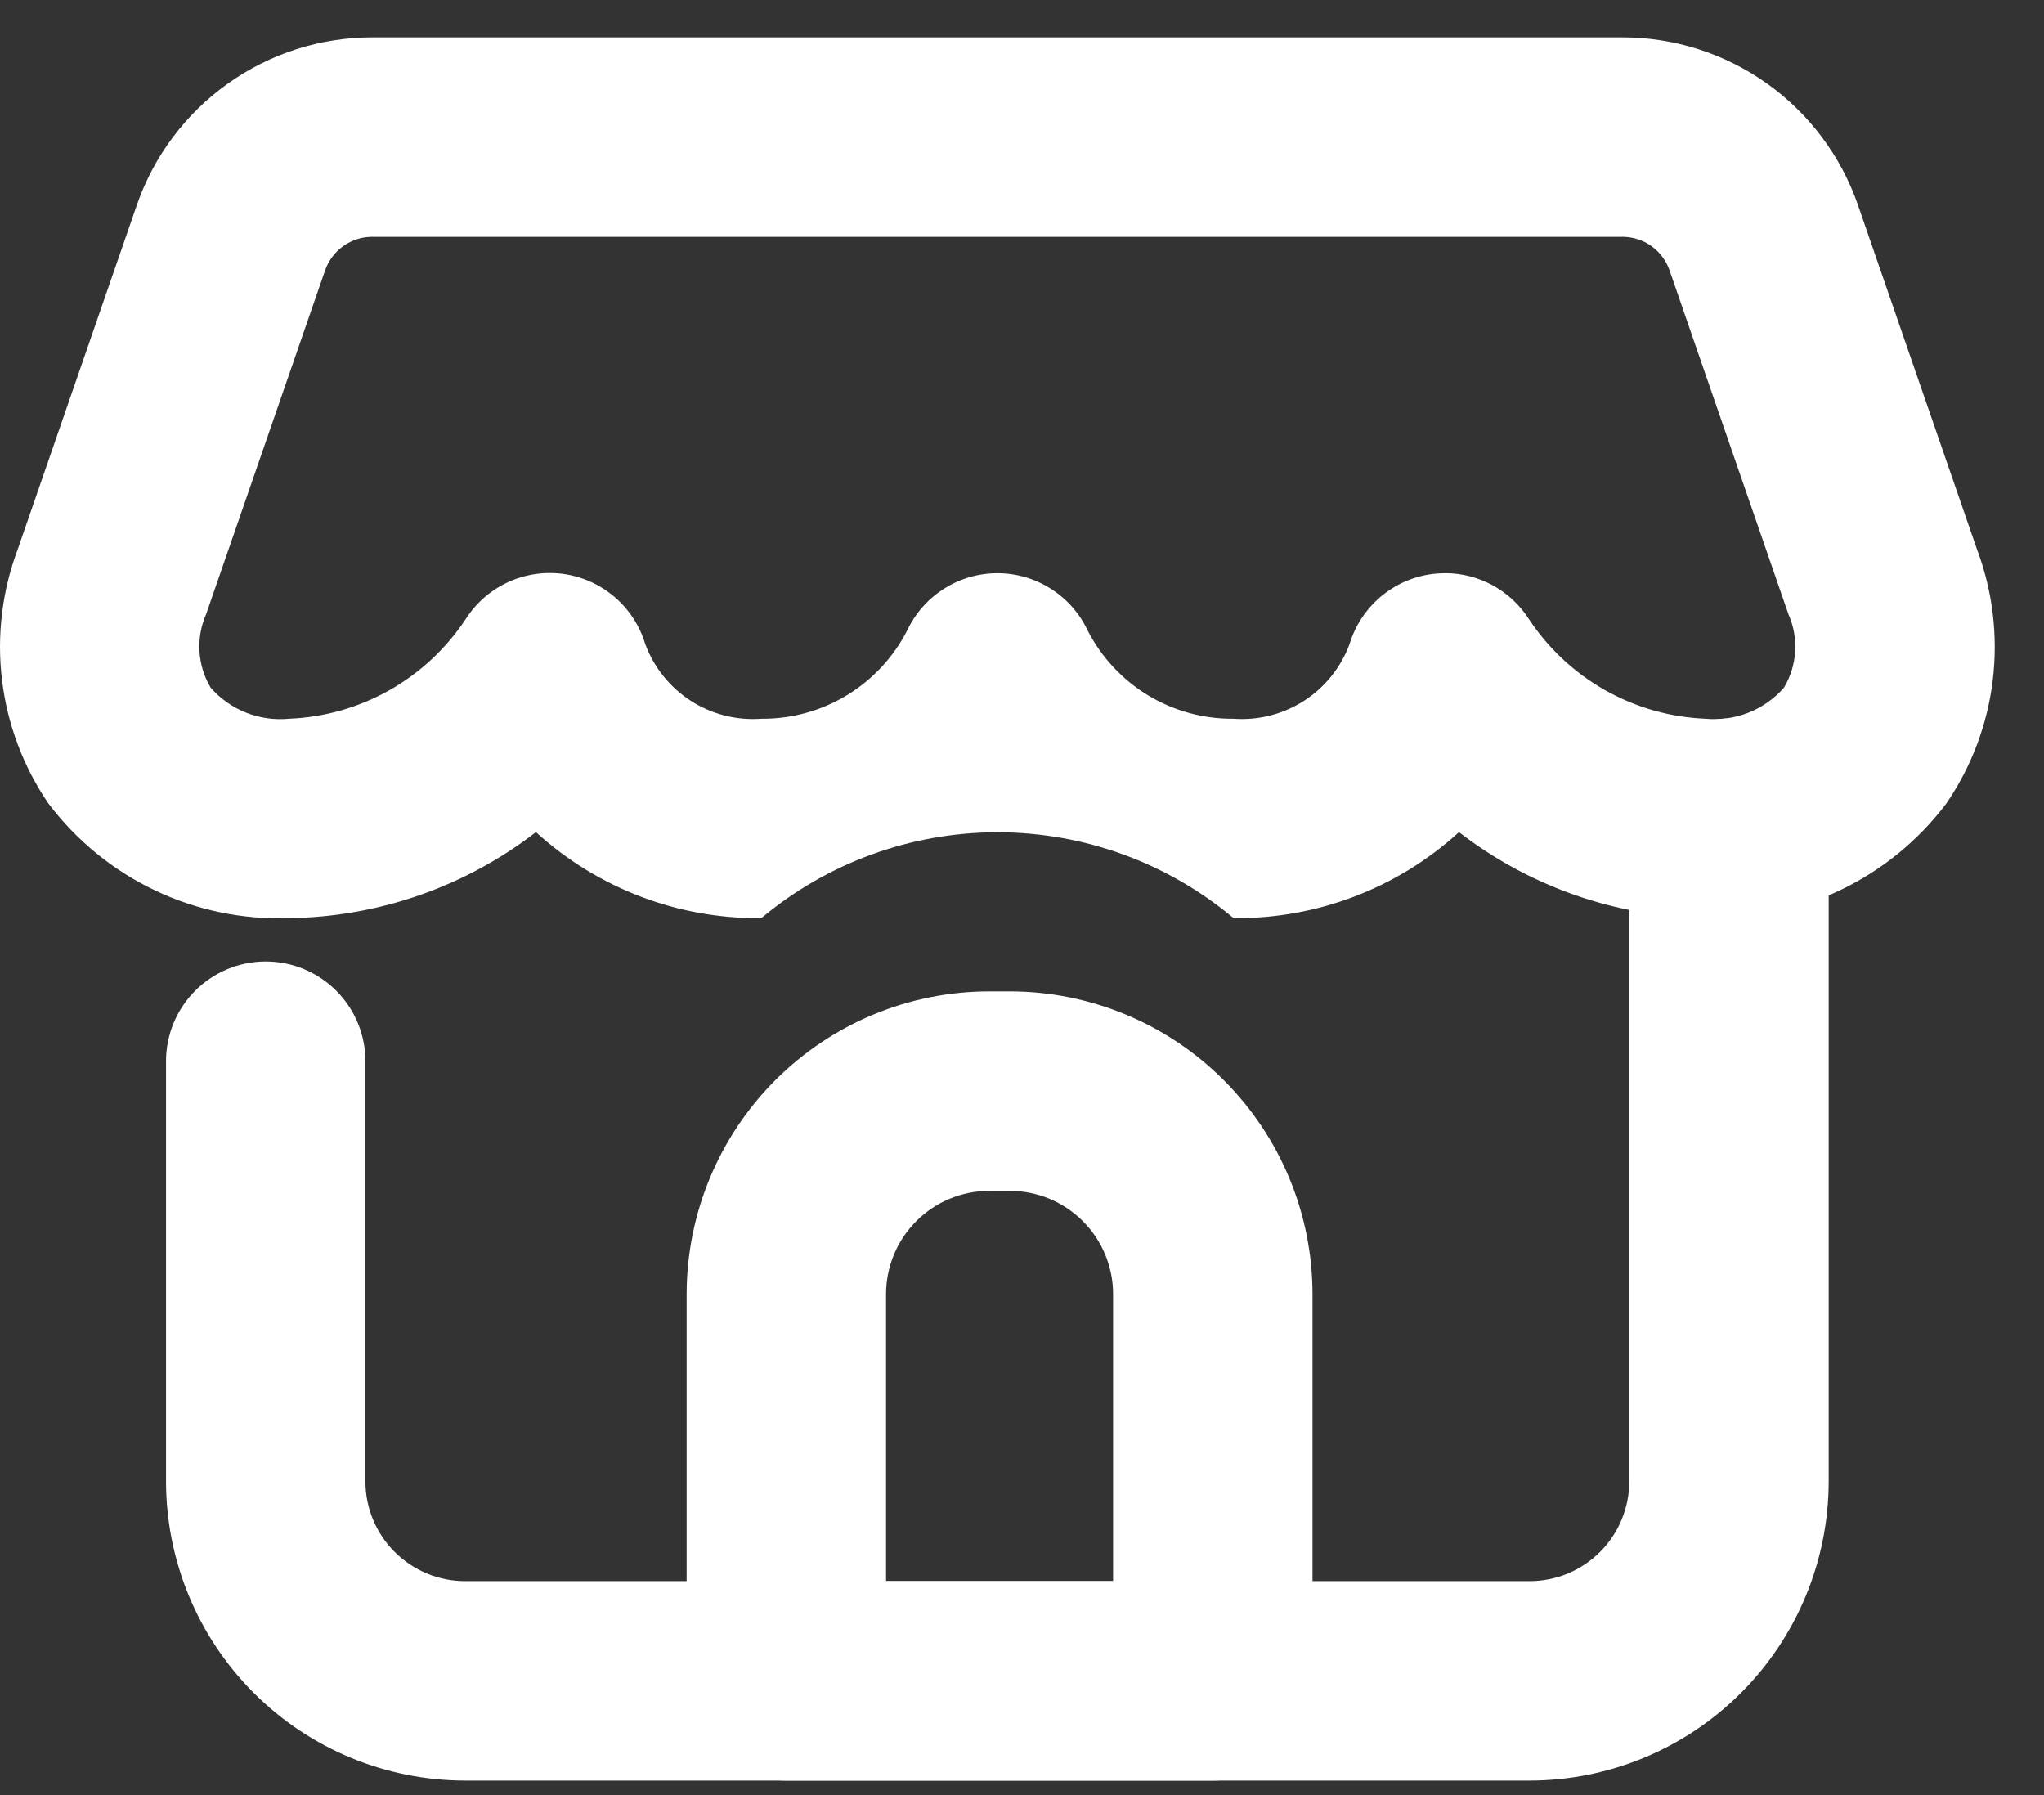 <svg width="41" height="36" viewBox="0 0 41 36" fill="none" xmlns="http://www.w3.org/2000/svg">
<rect x="0" y="0" width="41" height="36" fill="#333333" stroke="none"/>
<path d="M30.681 35.709H9.33C7.739 35.707 6.214 35.075 5.089 33.95C3.965 32.825 3.332 31.3 3.33 29.709V21.282C3.33 20.752 3.541 20.243 3.916 19.868C4.291 19.493 4.8 19.282 5.33 19.282C5.861 19.282 6.369 19.493 6.744 19.868C7.119 20.243 7.33 20.752 7.33 21.282V29.709C7.33 30.24 7.541 30.748 7.916 31.123C8.291 31.498 8.8 31.709 9.33 31.709H30.681C31.212 31.709 31.72 31.498 32.095 31.123C32.47 30.748 32.681 30.24 32.681 29.709V16.409C32.681 15.879 32.892 15.37 33.267 14.995C33.642 14.62 34.151 14.409 34.681 14.409C35.212 14.409 35.72 14.62 36.095 14.995C36.47 15.37 36.681 15.879 36.681 16.409V29.709C36.679 31.3 36.047 32.825 34.922 33.95C33.797 35.075 32.272 35.708 30.681 35.709Z" fill="white"/>
<path d="M34.215 18.413C32.422 18.389 30.685 17.784 29.265 16.688C28.031 17.814 26.415 18.43 24.744 18.413C23.417 17.301 21.74 16.691 20.008 16.691C18.276 16.691 16.599 17.301 15.271 18.413C13.6 18.43 11.985 17.814 10.75 16.688C9.33 17.784 7.593 18.389 5.799 18.413C4.869 18.446 3.944 18.255 3.104 17.854C2.263 17.454 1.532 16.856 0.971 16.113C0.466 15.374 0.146 14.524 0.04 13.634C-0.067 12.745 0.043 11.844 0.359 11.006L2.744 4.114C3.084 3.132 3.722 2.28 4.569 1.677C5.415 1.073 6.429 0.749 7.468 0.749H32.544C33.584 0.749 34.598 1.073 35.445 1.676C36.291 2.279 36.929 3.131 37.269 4.114L39.652 11.006C39.969 11.844 40.079 12.745 39.973 13.634C39.867 14.524 39.547 15.374 39.041 16.113C38.481 16.857 37.749 17.454 36.908 17.854C36.068 18.255 35.143 18.446 34.212 18.413M28.983 11.494C29.319 11.494 29.649 11.578 29.943 11.739C30.237 11.9 30.486 12.132 30.667 12.414C31.057 13.005 31.582 13.494 32.198 13.842C32.815 14.19 33.505 14.386 34.212 14.414C34.505 14.442 34.8 14.4 35.073 14.292C35.346 14.184 35.589 14.013 35.783 13.792C35.916 13.571 35.993 13.321 36.008 13.063C36.024 12.806 35.977 12.549 35.872 12.313L33.489 5.422C33.421 5.226 33.294 5.055 33.124 4.934C32.955 4.814 32.752 4.749 32.544 4.749H7.465C7.258 4.749 7.055 4.814 6.886 4.935C6.717 5.055 6.589 5.226 6.521 5.422L4.136 12.313C4.032 12.549 3.986 12.806 4.001 13.063C4.017 13.321 4.094 13.571 4.226 13.792C4.42 14.013 4.663 14.184 4.936 14.292C5.209 14.4 5.504 14.442 5.796 14.414C6.504 14.386 7.194 14.19 7.811 13.842C8.427 13.494 8.952 13.005 9.342 12.414C9.548 12.092 9.843 11.835 10.19 11.675C10.537 11.515 10.924 11.458 11.303 11.51C11.681 11.563 12.037 11.723 12.328 11.972C12.619 12.221 12.832 12.548 12.942 12.914C13.115 13.383 13.435 13.783 13.855 14.054C14.275 14.324 14.772 14.451 15.27 14.414C15.875 14.42 16.469 14.257 16.986 13.944C17.503 13.63 17.923 13.179 18.198 12.641C18.36 12.298 18.616 12.008 18.936 11.806C19.256 11.603 19.628 11.495 20.007 11.495C20.386 11.495 20.757 11.603 21.077 11.806C21.398 12.008 21.654 12.298 21.815 12.641C22.091 13.179 22.51 13.63 23.027 13.944C23.545 14.257 24.139 14.42 24.743 14.414C25.242 14.451 25.738 14.324 26.158 14.054C26.578 13.783 26.899 13.383 27.071 12.914C27.182 12.549 27.396 12.222 27.686 11.974C27.977 11.726 28.332 11.566 28.71 11.514C28.801 11.501 28.893 11.495 28.985 11.495" fill="white"/>
<path d="M24.327 35.709H15.773C15.243 35.709 14.734 35.498 14.359 35.123C13.984 34.748 13.773 34.239 13.773 33.709V25.952C13.775 24.343 14.415 22.8 15.552 21.662C16.69 20.524 18.232 19.884 19.841 19.882H20.257C21.867 19.884 23.41 20.524 24.547 21.662C25.685 22.8 26.326 24.343 26.327 25.952V33.709C26.327 34.239 26.117 34.748 25.742 35.123C25.366 35.498 24.858 35.709 24.327 35.709ZM17.773 31.709H22.327V25.952C22.327 25.403 22.108 24.877 21.72 24.489C21.332 24.101 20.806 23.883 20.257 23.882H19.841C19.293 23.883 18.767 24.101 18.38 24.489C17.992 24.877 17.774 25.403 17.773 25.952V31.709Z" fill="white"/>
</svg>
